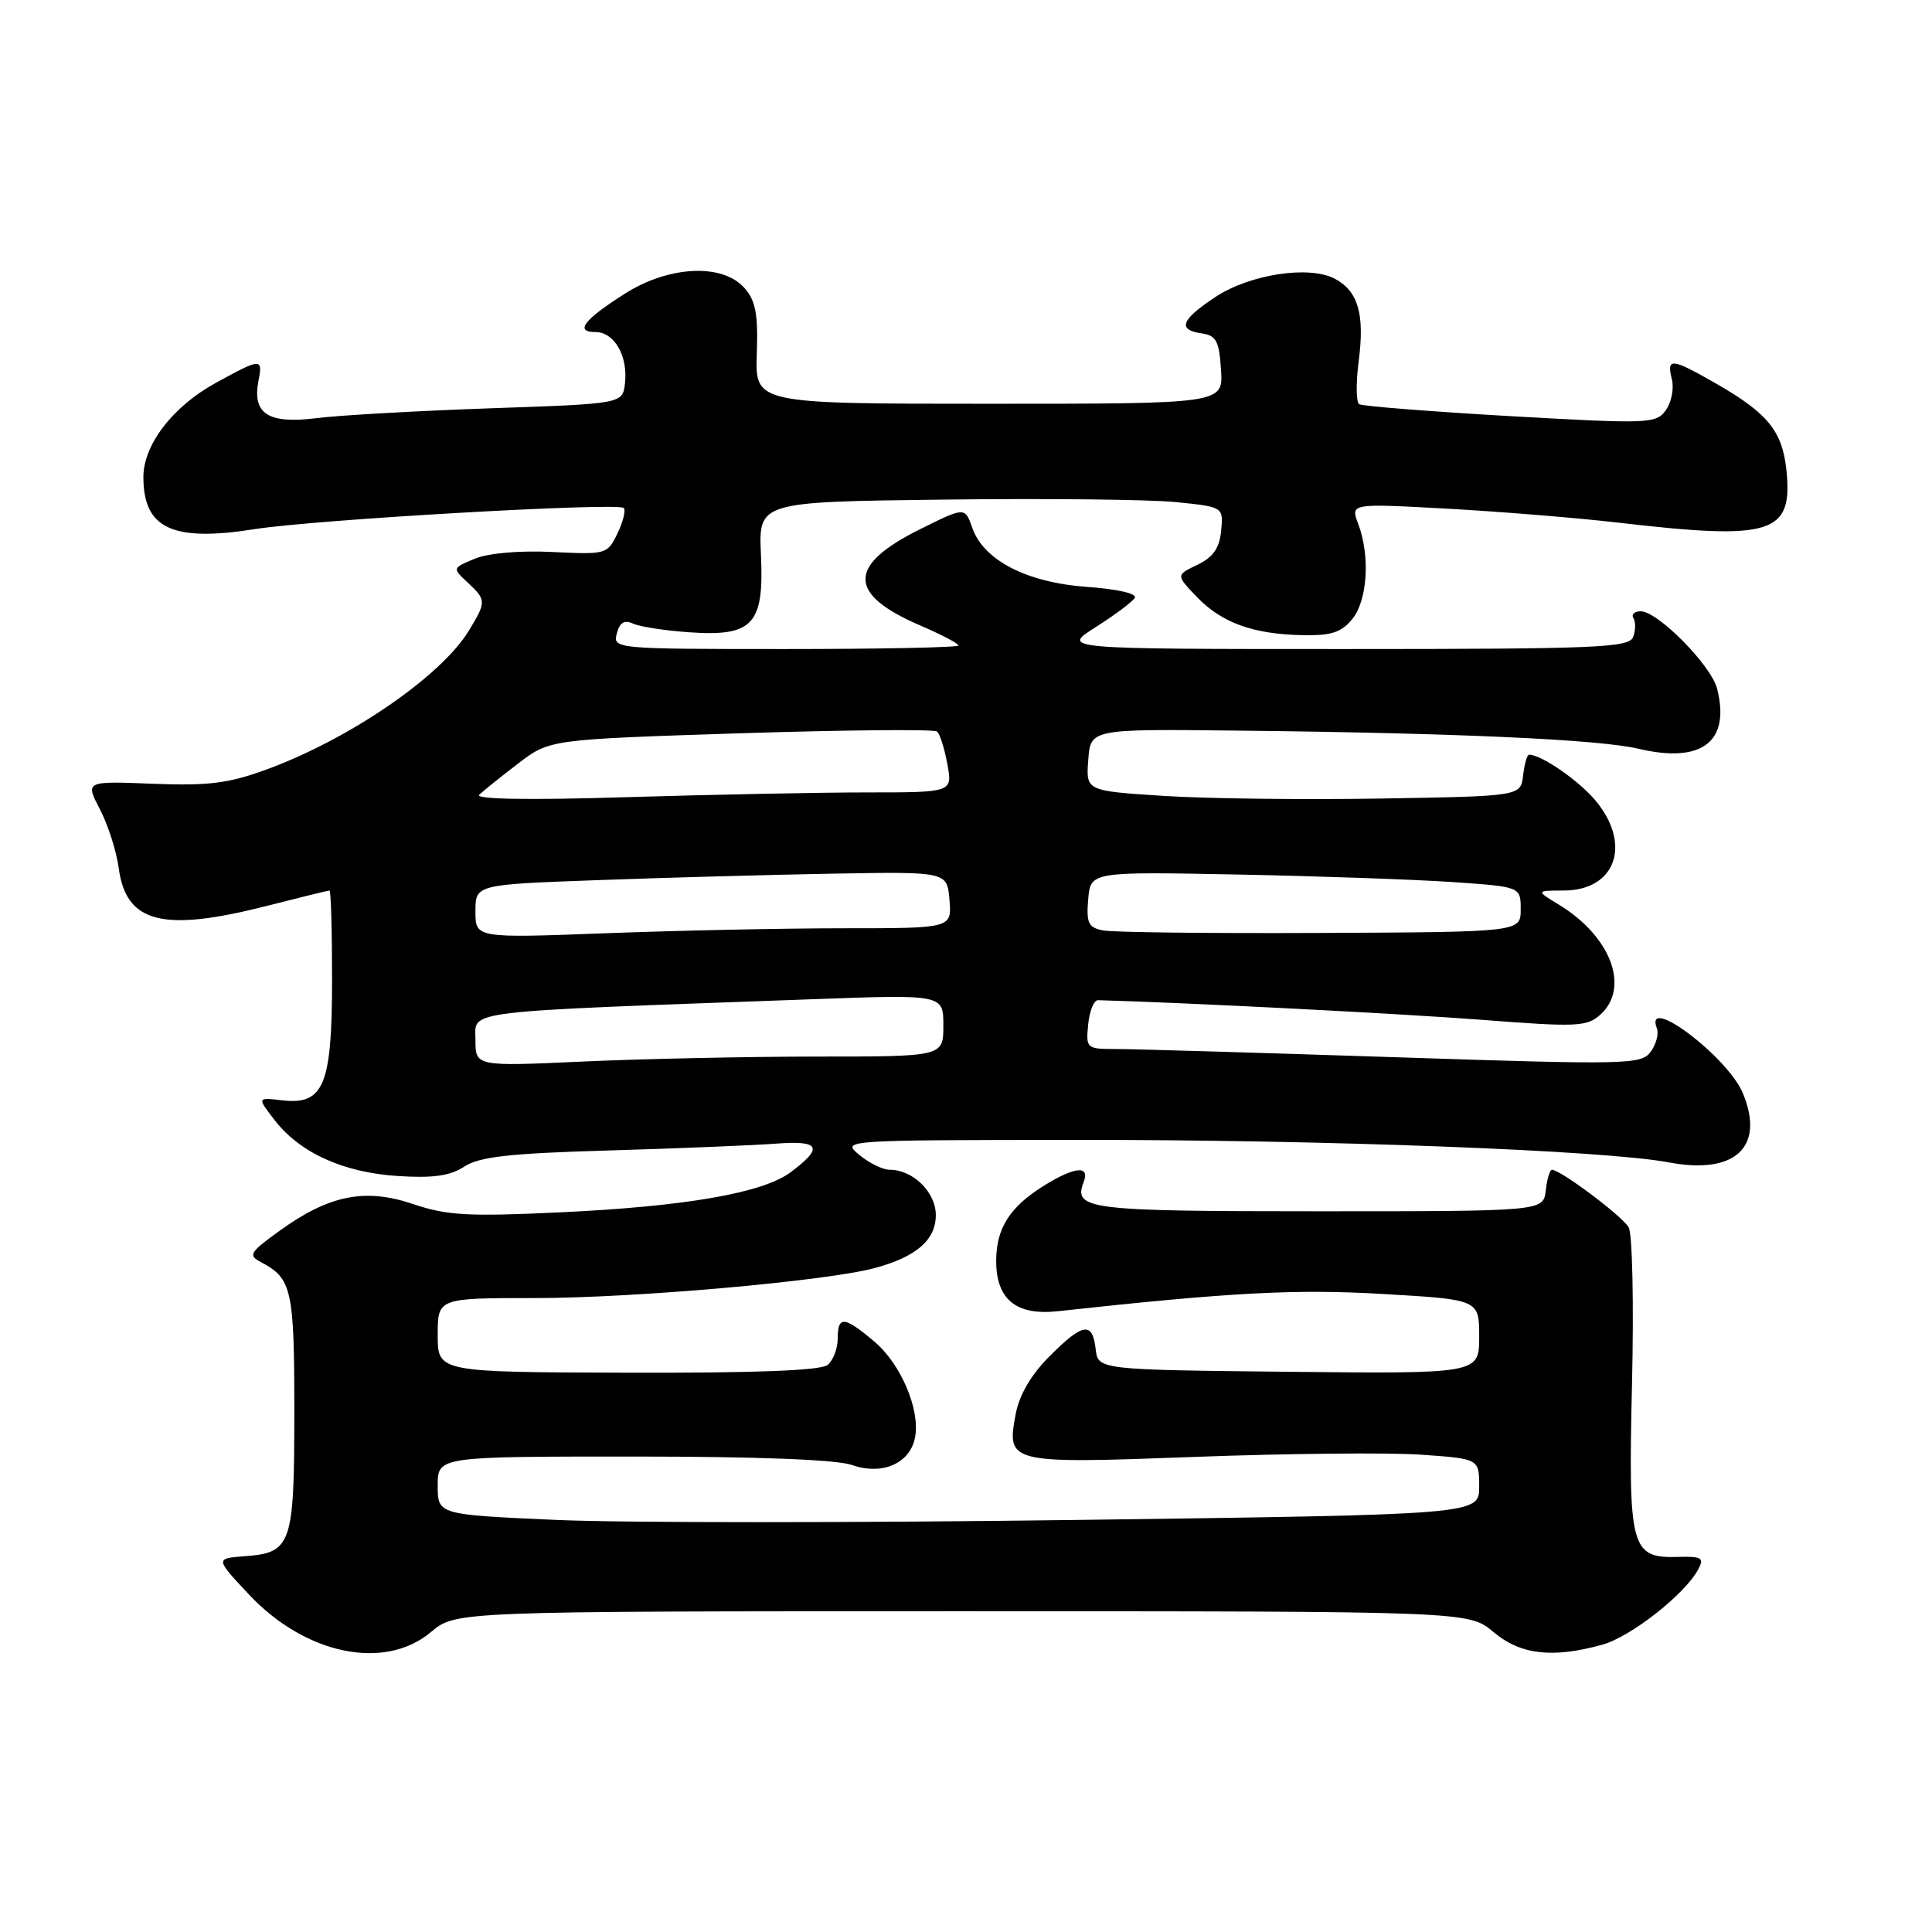 <?xml version="1.0" encoding="UTF-8" standalone="no"?>
<!DOCTYPE svg PUBLIC "-//W3C//DTD SVG 1.1//EN" "http://www.w3.org/Graphics/SVG/1.1/DTD/svg11.dtd" >
<svg xmlns="http://www.w3.org/2000/svg" xmlns:xlink="http://www.w3.org/1999/xlink" version="1.1" viewBox="0 0 256 256">
 <g >
 <path fill="currentColor"
d=" M 57.11 216.25 C 60.38 213.50 60.38 213.50 127.50 213.50 C 194.62 213.50 194.62 213.50 197.89 216.25 C 201.48 219.27 205.71 219.76 212.32 217.93 C 216.11 216.87 223.25 211.26 225.03 207.94 C 225.84 206.43 225.49 206.21 222.37 206.30 C 216.08 206.48 215.74 205.21 216.25 183.35 C 216.50 172.82 216.30 163.50 215.81 162.63 C 214.99 161.16 206.77 155.00 205.64 155.00 C 205.36 155.00 204.99 156.24 204.82 157.75 C 204.50 160.50 204.50 160.50 174.67 160.50 C 144.11 160.50 142.19 160.26 143.59 156.63 C 144.45 154.39 142.44 154.57 138.37 157.08 C 133.82 159.90 132.00 162.74 132.00 167.07 C 132.00 172.19 134.65 174.35 140.19 173.74 C 163.07 171.24 171.68 170.78 183.25 171.46 C 196.00 172.20 196.00 172.20 196.00 177.12 C 196.00 182.03 196.00 182.03 170.75 181.77 C 145.50 181.50 145.50 181.50 145.18 178.75 C 144.76 175.07 143.48 175.28 139.03 179.75 C 136.60 182.19 135.05 184.86 134.58 187.39 C 133.37 193.92 133.56 193.97 158.50 193.04 C 170.60 192.59 183.99 192.46 188.25 192.75 C 196.00 193.29 196.00 193.29 196.00 196.99 C 196.00 200.69 196.00 200.69 142.75 201.40 C 113.46 201.79 82.41 201.79 73.75 201.40 C 58.00 200.70 58.00 200.70 58.00 196.85 C 58.00 193.00 58.00 193.00 83.85 193.00 C 100.43 193.00 110.86 193.40 112.93 194.13 C 116.92 195.52 120.60 193.90 121.25 190.46 C 121.95 186.79 119.38 180.74 115.84 177.75 C 111.84 174.38 111.00 174.32 111.00 177.38 C 111.00 178.69 110.40 180.25 109.67 180.86 C 108.78 181.60 100.14 181.94 83.17 181.89 C 58.00 181.82 58.00 181.82 58.00 176.91 C 58.00 172.00 58.00 172.00 70.89 172.00 C 84.09 172.00 109.50 169.75 115.92 168.02 C 121.43 166.53 124.00 164.30 124.00 161.00 C 124.00 157.97 120.98 155.00 117.89 155.00 C 116.97 155.00 115.16 154.11 113.86 153.03 C 111.50 151.07 111.54 151.07 142.50 151.04 C 175.54 151.01 212.65 152.42 221.10 154.02 C 229.92 155.69 233.90 151.99 230.94 144.86 C 228.94 140.03 217.76 131.60 219.55 136.28 C 219.82 136.98 219.45 138.37 218.73 139.36 C 217.47 141.07 215.76 141.11 184.67 140.08 C 166.67 139.49 150.13 139.00 147.91 139.00 C 143.96 139.00 143.88 138.93 144.19 135.75 C 144.36 133.96 144.95 132.51 145.50 132.53 C 157.37 132.86 185.78 134.32 196.31 135.13 C 208.97 136.11 210.28 136.05 212.06 134.44 C 216.01 130.87 213.46 124.08 206.59 119.89 C 203.50 118.01 203.50 118.01 207.18 118.00 C 214.11 118.00 216.27 111.85 211.38 106.04 C 209.15 103.39 204.23 100.00 202.62 100.00 C 202.35 100.00 201.99 101.24 201.82 102.75 C 201.50 105.50 201.50 105.50 183.00 105.81 C 172.82 105.98 159.86 105.83 154.20 105.46 C 143.89 104.80 143.89 104.80 144.20 100.70 C 144.50 96.59 144.50 96.59 164.00 96.81 C 192.80 97.12 211.91 97.98 217.09 99.21 C 225.50 101.20 229.30 98.31 227.53 91.27 C 226.75 88.17 219.68 81.00 217.40 81.00 C 216.56 81.00 216.13 81.41 216.44 81.91 C 216.75 82.41 216.73 83.54 216.40 84.41 C 215.85 85.82 211.64 86.00 178.20 86.00 C 140.61 86.00 140.61 86.00 145.18 83.10 C 147.70 81.50 150.03 79.76 150.36 79.23 C 150.71 78.66 148.13 78.06 144.07 77.77 C 136.07 77.20 130.33 74.25 128.83 69.94 C 127.86 67.17 127.86 67.17 121.96 70.10 C 112.25 74.92 112.25 78.71 121.96 82.89 C 124.73 84.08 127.00 85.27 127.00 85.53 C 127.00 85.79 116.69 86.00 104.09 86.00 C 81.47 86.00 81.19 85.97 81.73 83.94 C 82.11 82.48 82.73 82.10 83.88 82.63 C 84.77 83.04 88.12 83.56 91.32 83.78 C 99.78 84.37 101.26 82.76 100.83 73.52 C 100.51 66.50 100.51 66.50 125.00 66.20 C 138.48 66.03 152.34 66.18 155.81 66.53 C 162.11 67.17 162.11 67.17 161.81 70.33 C 161.58 72.65 160.75 73.84 158.66 74.84 C 155.82 76.20 155.82 76.20 158.57 79.08 C 161.87 82.52 166.04 84.03 172.55 84.16 C 176.41 84.24 177.73 83.81 179.19 82.02 C 181.21 79.52 181.57 73.64 179.97 69.42 C 178.94 66.70 178.94 66.70 191.72 67.40 C 198.75 67.79 209.00 68.62 214.50 69.26 C 234.85 71.63 237.61 70.76 236.70 62.21 C 236.15 57.13 234.23 54.76 227.50 50.89 C 221.46 47.42 220.80 47.35 221.53 50.25 C 221.84 51.49 221.47 53.34 220.72 54.37 C 219.42 56.15 218.45 56.18 200.11 55.14 C 189.52 54.53 180.52 53.82 180.10 53.56 C 179.69 53.31 179.66 50.71 180.04 47.80 C 180.84 41.63 179.96 38.59 176.90 36.95 C 173.50 35.13 165.61 36.33 161.02 39.37 C 156.47 42.38 155.98 43.72 159.25 44.18 C 161.15 44.45 161.55 45.20 161.79 49.00 C 162.09 53.50 162.09 53.50 131.07 53.50 C 100.05 53.50 100.05 53.50 100.28 46.86 C 100.46 41.53 100.12 39.81 98.60 38.11 C 95.67 34.87 88.62 35.22 82.82 38.90 C 77.35 42.37 76.10 44.00 78.91 44.00 C 81.40 44.00 83.23 47.19 82.81 50.80 C 82.50 53.50 82.50 53.50 65.00 54.10 C 55.37 54.44 44.98 55.02 41.91 55.41 C 35.55 56.20 33.42 54.84 34.24 50.51 C 34.84 47.41 34.65 47.41 28.53 50.77 C 22.88 53.88 19.00 58.94 19.00 63.21 C 19.00 70.04 22.84 71.84 33.78 70.11 C 41.83 68.84 81.88 66.55 82.65 67.31 C 82.94 67.61 82.57 69.12 81.82 70.67 C 80.49 73.45 80.33 73.49 73.19 73.14 C 68.85 72.93 64.71 73.29 62.92 74.03 C 59.92 75.28 59.92 75.28 61.96 77.18 C 64.45 79.50 64.46 79.73 62.11 83.59 C 58.42 89.64 46.23 97.99 35.21 102.00 C 30.26 103.81 27.55 104.14 20.23 103.85 C 11.29 103.50 11.29 103.50 13.24 107.23 C 14.31 109.29 15.43 112.79 15.73 115.02 C 16.71 122.34 21.58 123.56 35.50 120.00 C 39.80 118.90 43.47 118.00 43.66 118.00 C 43.85 118.00 44.00 123.30 44.00 129.78 C 44.00 143.79 42.91 146.44 37.41 145.80 C 34.06 145.41 34.06 145.41 36.37 148.40 C 39.72 152.75 45.49 155.37 52.73 155.83 C 57.39 156.13 59.64 155.81 61.52 154.58 C 63.52 153.27 67.50 152.82 80.77 152.44 C 89.97 152.17 99.89 151.76 102.81 151.54 C 108.68 151.09 109.16 152.04 104.76 155.33 C 101.08 158.08 90.86 159.86 74.23 160.64 C 62.02 161.22 59.21 161.06 54.73 159.54 C 48.36 157.39 43.58 158.35 37.00 163.12 C 33.07 165.96 32.85 166.33 34.59 167.25 C 38.67 169.39 39.00 170.85 39.00 187.00 C 39.00 204.67 38.64 205.74 32.50 206.20 C 28.50 206.50 28.50 206.50 33.00 211.29 C 40.48 219.26 50.98 221.41 57.11 216.25 Z  M 63.00 137.77 C 63.00 133.81 60.40 134.12 107.75 132.40 C 125.00 131.77 125.00 131.77 125.00 135.89 C 125.00 140.00 125.00 140.00 108.25 140.00 C 99.04 140.01 85.09 140.30 77.25 140.66 C 63.00 141.31 63.00 141.31 63.00 137.77 Z  M 63.00 120.76 C 63.00 117.21 63.00 117.21 79.25 116.62 C 88.19 116.29 102.25 115.91 110.50 115.76 C 125.50 115.50 125.50 115.50 125.81 119.25 C 126.12 123.00 126.12 123.00 111.81 123.00 C 103.94 123.00 89.74 123.30 80.25 123.66 C 63.00 124.31 63.00 124.31 63.00 120.76 Z  M 146.19 123.29 C 144.21 122.91 143.93 122.33 144.19 119.17 C 144.50 115.50 144.50 115.50 164.00 115.88 C 174.72 116.09 187.55 116.54 192.50 116.88 C 201.50 117.50 201.50 117.50 201.50 120.50 C 201.50 123.50 201.50 123.50 175.00 123.62 C 160.43 123.69 147.46 123.54 146.19 123.29 Z  M 63.50 105.31 C 64.05 104.78 66.37 102.92 68.66 101.17 C 72.82 97.98 72.82 97.98 98.16 97.16 C 112.10 96.72 123.80 96.61 124.17 96.93 C 124.54 97.24 125.15 99.19 125.53 101.25 C 126.22 105.00 126.22 105.00 114.86 105.00 C 108.61 105.00 94.28 105.29 83.00 105.63 C 70.04 106.03 62.87 105.91 63.50 105.31 Z "/>
</g>
</svg>